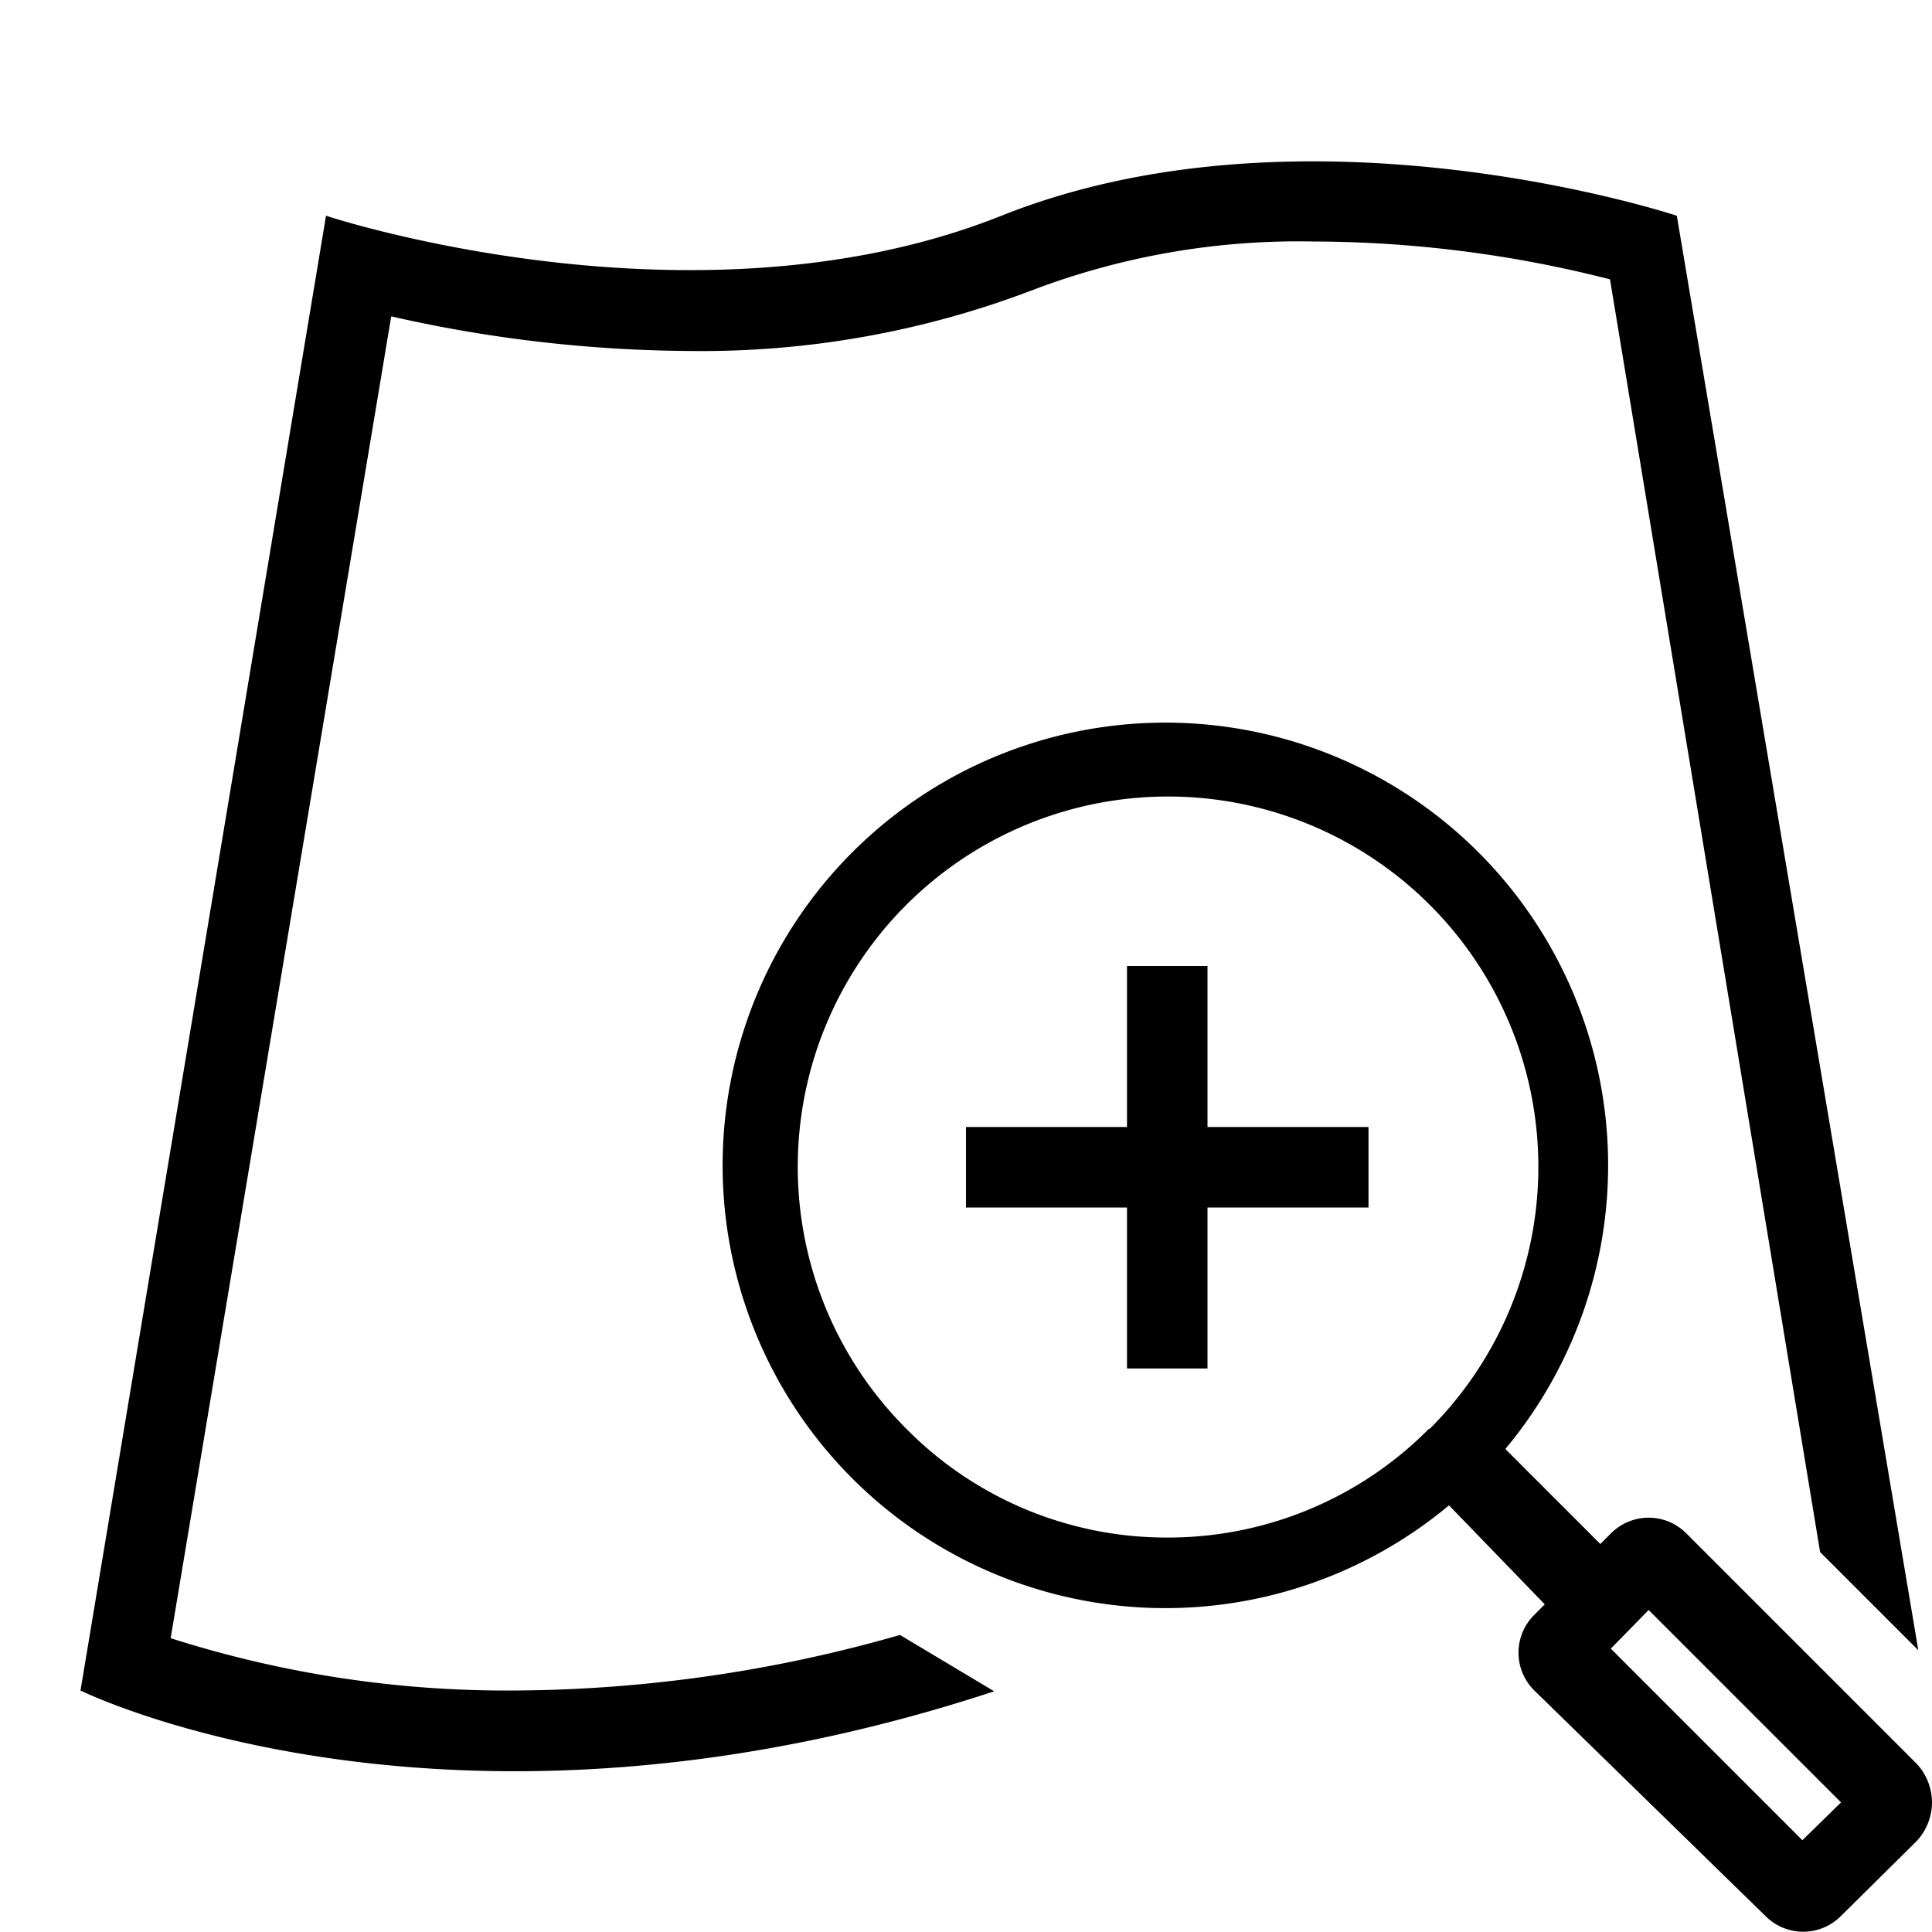 <svg xmlns="http://www.w3.org/2000/svg" viewBox="0 0 24 24"><path d="M11.18 20.31l1.17.7C5.54 23.25 1 21 1 21L4.05 2.68s4.58 1.52 8.39 0 8.39 0 8.39 0l3 17.82-1.22-1.22L20 3.47A15 15 0 0 0 16.31 3a9.3 9.3 0 0 0-3.5.61 11.53 11.53 0 0 1-4.24.75 17.11 17.11 0 0 1-3.71-.43L2.12 20.35a13.72 13.72 0 0 0 4.3.65 17.62 17.62 0 0 0 4.76-.69zM24 22.39a.71.71 0 0 1-.19.48l-.94.93a.66.66 0 0 1-.94 0L19.06 21a.66.66 0 0 1 0-.94l.13-.13L18 18.7a5.5 5.5 0 1 1 .7-.7l1.18 1.18.13-.13a.66.66 0 0 1 .94 0l2.85 2.85a.71.71 0 0 1 .2.49zm-6.24-4.64a4.6 4.6 0 1 0-6.5 0 4.54 4.54 0 0 0 3.24 1.35 4.56 4.56 0 0 0 3.25-1.35zm5.11 4.64L20.48 20l-.47.48 2.38 2.38zM15 12h-1v2h-2v1h2v2h1v-2h2v-1h-2z"/></svg>